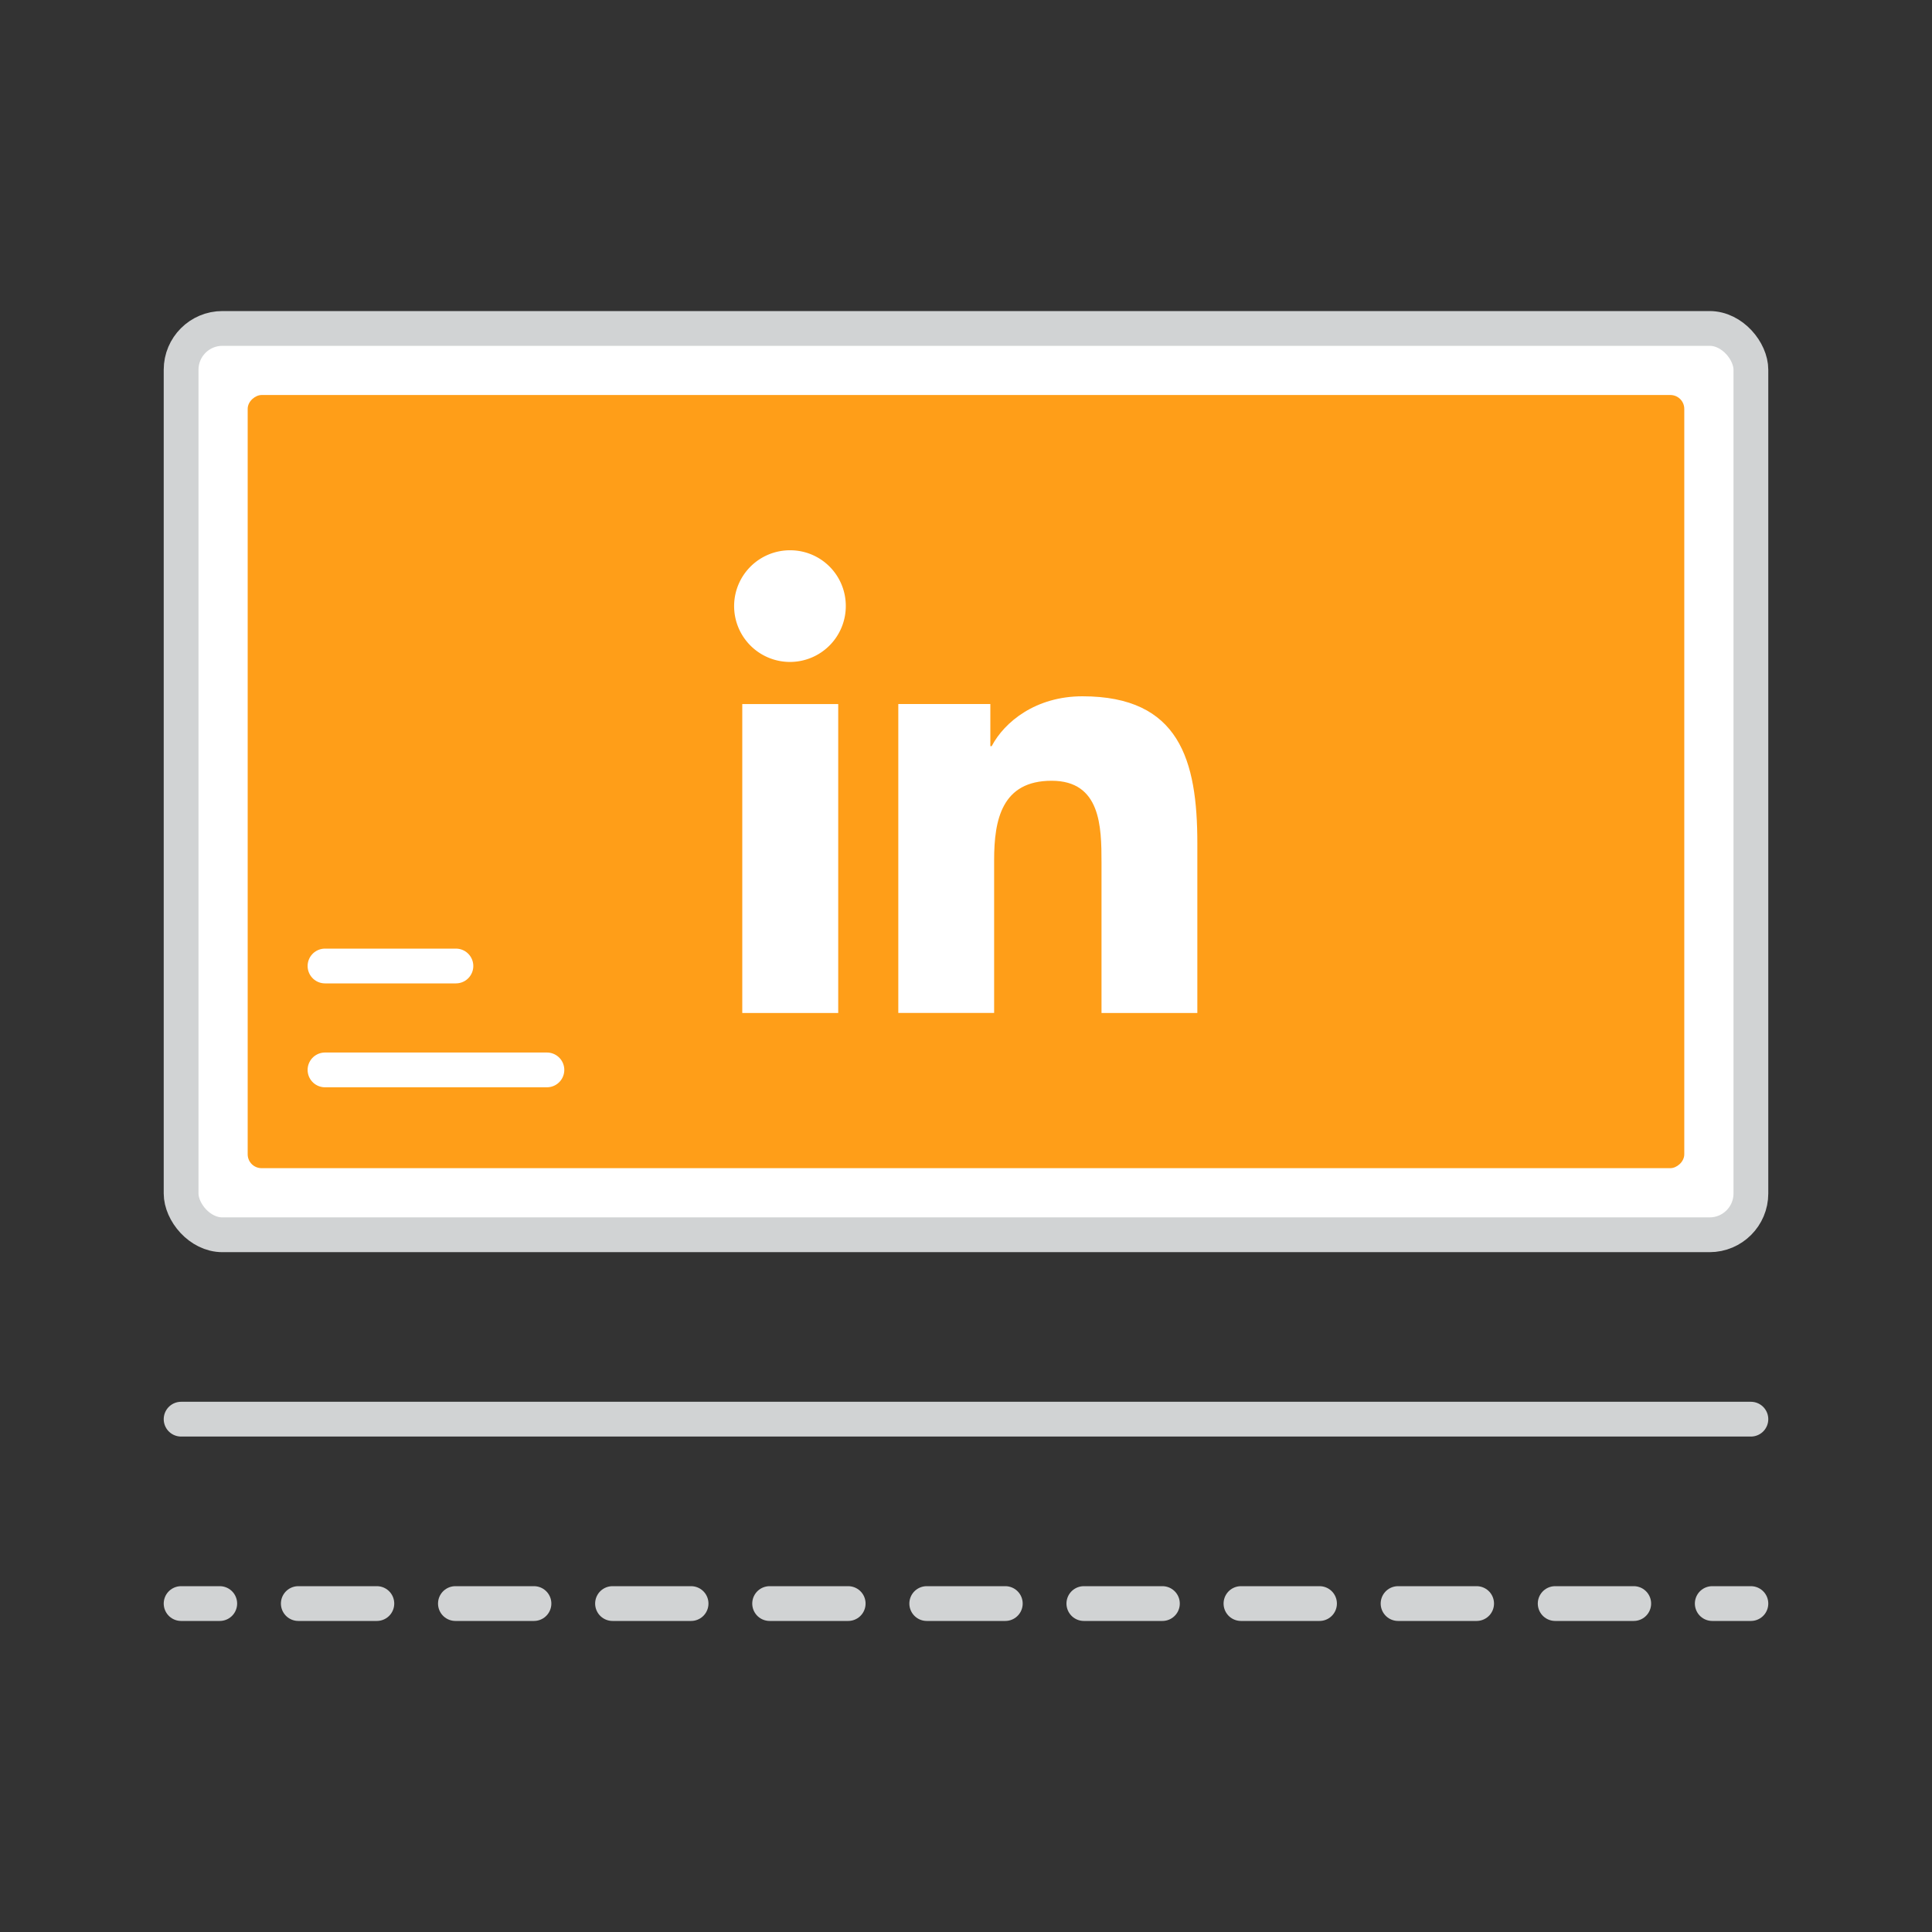 <svg id="Layer_1" data-name="Layer 1" xmlns="http://www.w3.org/2000/svg" viewBox="0 0 500 500"><rect x="0" y="0" width="500" height="500" fill="#333333" stroke="none"/><defs><style>.cls-1,.cls-5,.cls-7{fill:#fff;}.cls-1,.cls-3,.cls-4,.cls-5{stroke:#d1d3d4;}.cls-1{stroke-miterlimit:10;}.cls-1,.cls-3,.cls-4,.cls-5,.cls-6{stroke-width:9px;}.cls-2{fill:#ff9e18;}.cls-3,.cls-4,.cls-6{fill:none;}.cls-3,.cls-4,.cls-5,.cls-6{stroke-linecap:round;stroke-linejoin:round;}.cls-4{stroke-dasharray:20.33 20.33;}.cls-6{stroke:#fff;}</style></defs><rect class="cls-1" x="46.87" y="85" width="406.26" height="234.56" rx="10.69"/><rect class="cls-2" x="149.95" y="16.39" width="200.09" height="371.79" rx="3.59" transform="translate(452.28 -47.72) rotate(90)"/><line class="cls-3" x1="46.87" y1="415" x2="56.87" y2="415"/><line class="cls-4" x1="77.2" y1="415" x2="432.96" y2="415"/><line class="cls-3" x1="443.13" y1="415" x2="453.13" y2="415"/><line class="cls-5" x1="46.87" y1="367.28" x2="453.13" y2="367.28"/><line class="cls-6" x1="84.11" y1="250" x2="117.99" y2="250"/><line class="cls-6" x1="84.11" y1="276.89" x2="141.54" y2="276.89"/><path class="cls-7" d="M280.13,180.2c-12.07,0-20.18,6.62-23.48,12.9h-.35V182.2H232.48v79.95h24.8V222.56c0-10.42,2-20.5,14.88-20.5,12.72,0,12.91,11.9,12.91,21.17v38.93h24.8V218.23C309.87,196.75,305.25,180.2,280.13,180.2Z"/><rect class="cls-7" x="192.1" y="182.21" width="24.83" height="79.95"/><path class="cls-7" d="M204.51,142.41a14.45,14.45,0,1,0,14.38,14.38A14.38,14.38,0,0,0,204.51,142.41Z"/></svg>